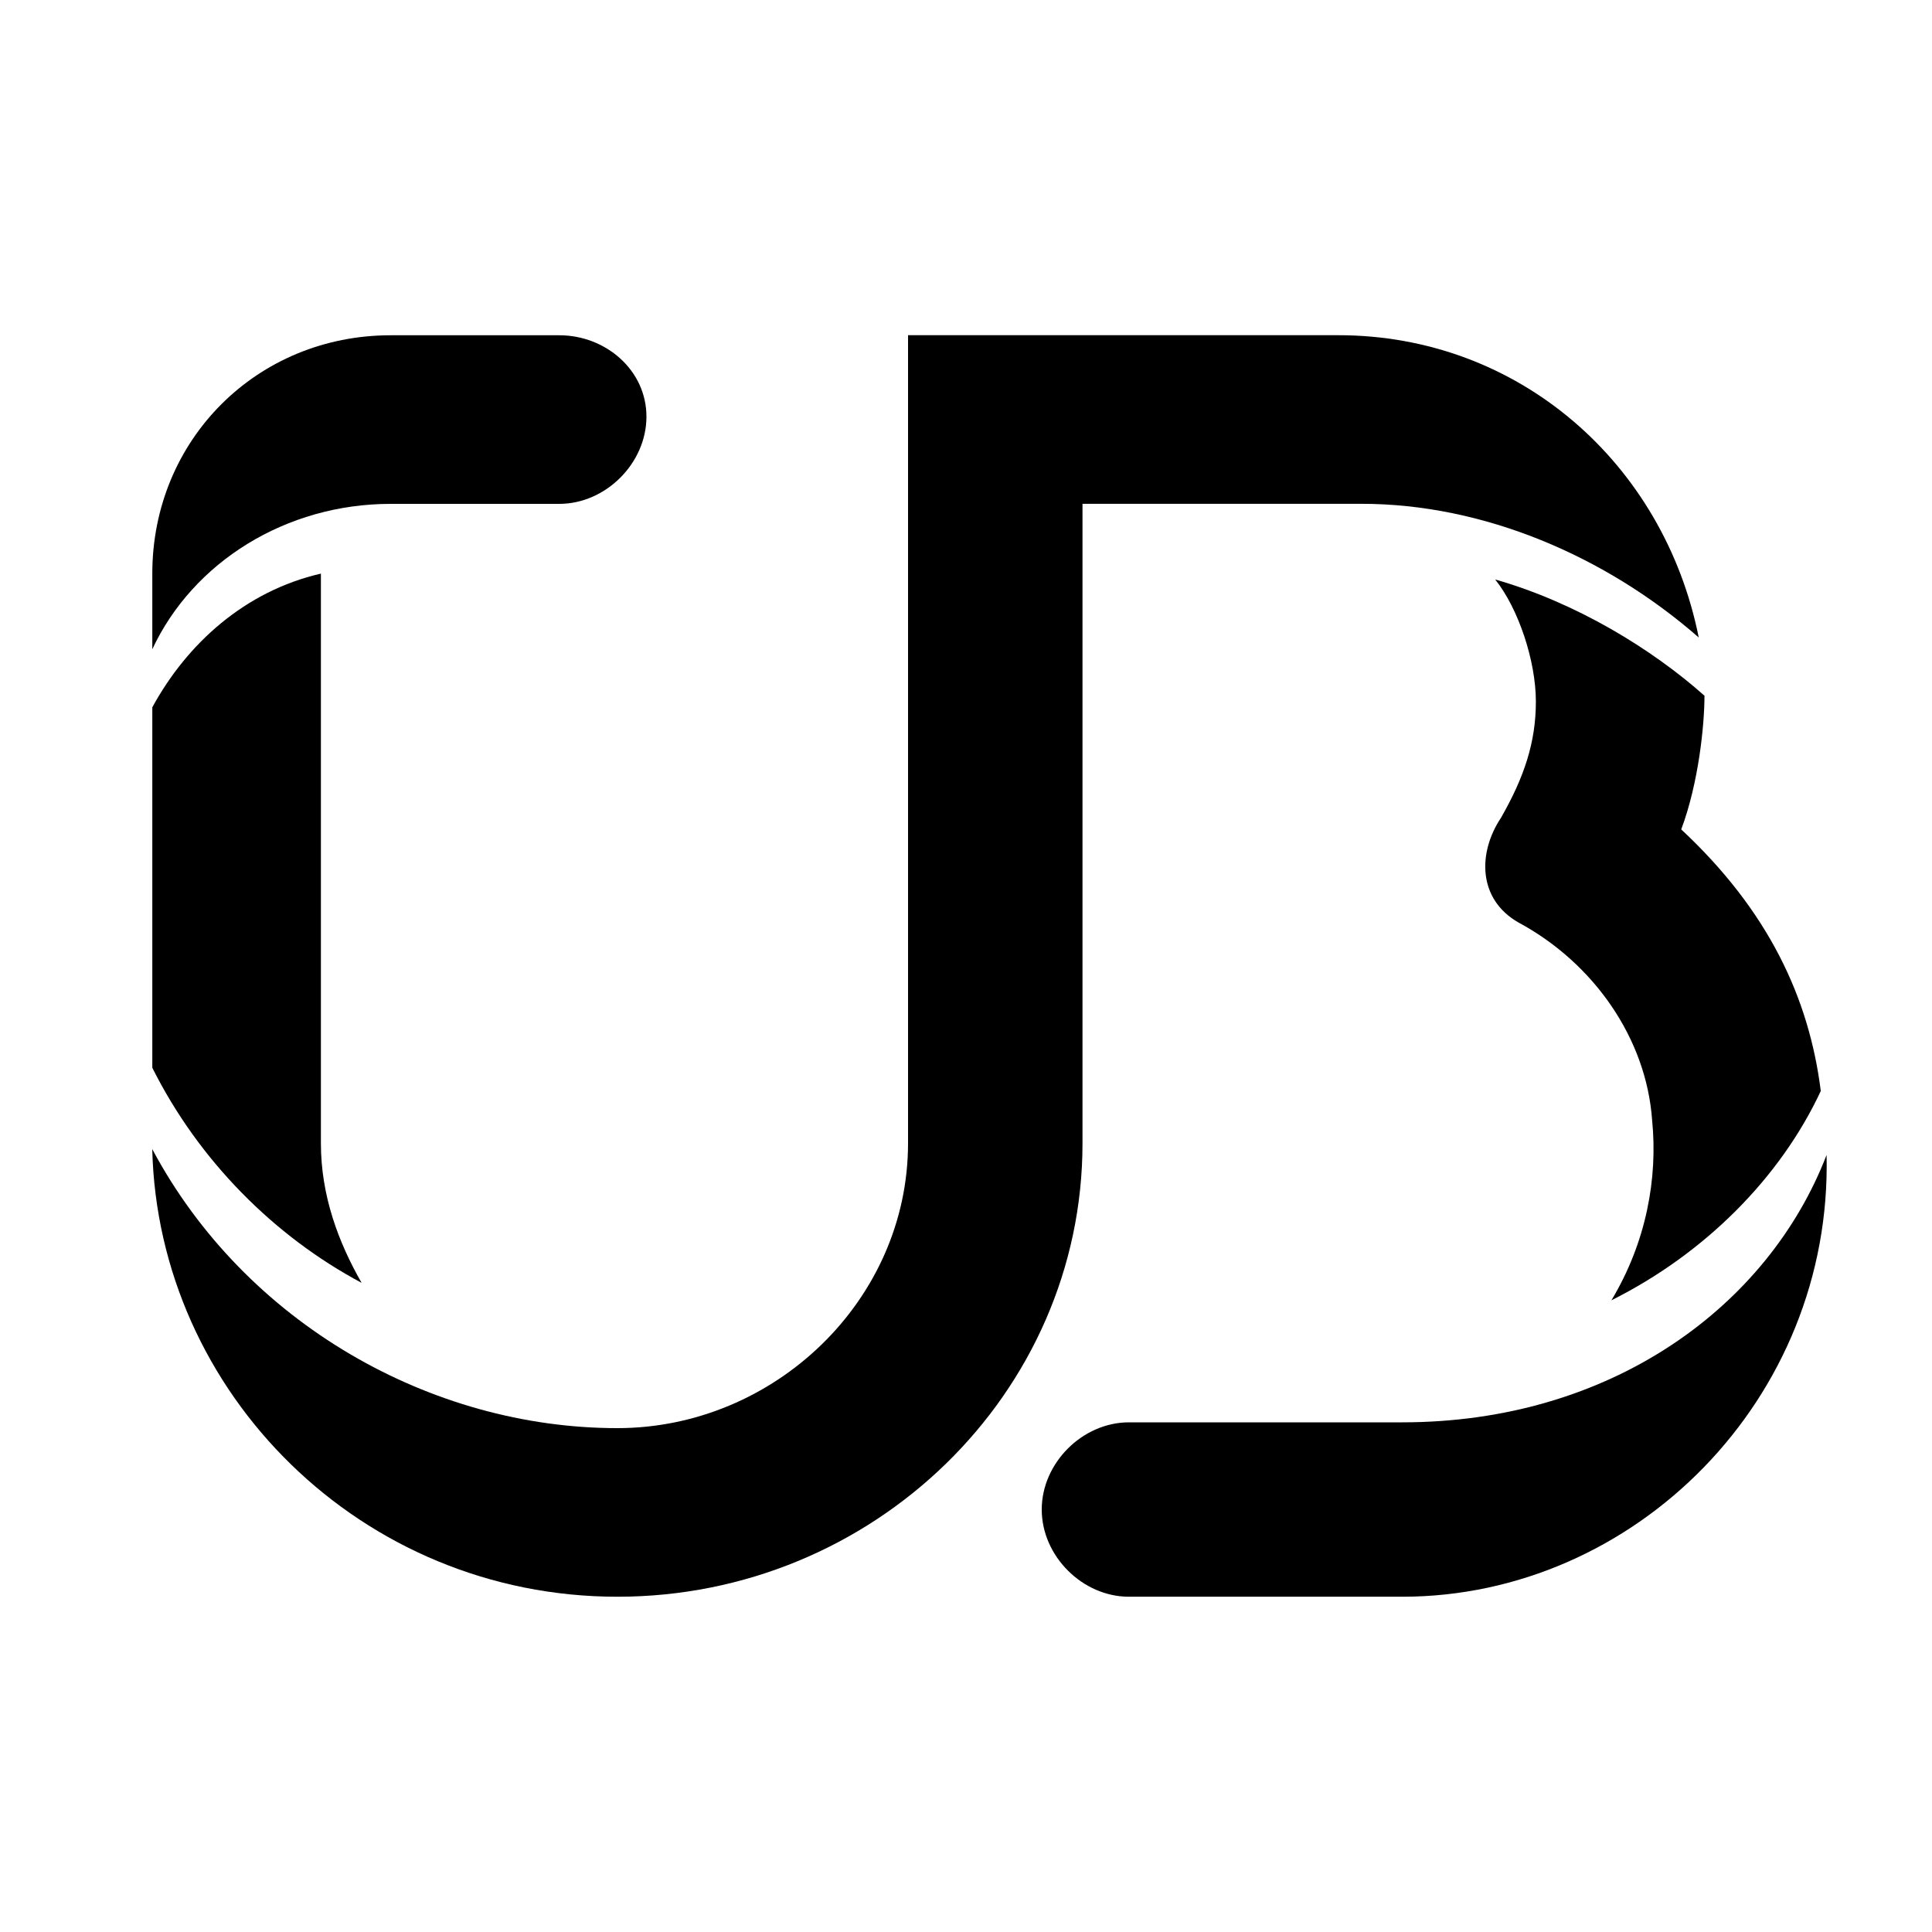 <?xml version="1.0" encoding="utf-8"?>
<!-- Generator: Adobe Illustrator 19.2.1, SVG Export Plug-In . SVG Version: 6.00 Build 0)  -->
<svg version="1.0" id="Layer_2" xmlns="http://www.w3.org/2000/svg" xmlns:xlink="http://www.w3.org/1999/xlink" x="0px" y="0px"
	 width="30px" height="30px" viewBox="0 0 30 30" enable-background="new 0 0 30 30" xml:space="preserve">
<g id="check">
</g>
<g>
	<path d="M2.365,16.58c0.722,1.444,1.896,2.618,3.25,3.34c-0.361-0.632-0.632-1.354-0.632-2.167V8.907
		C3.809,9.177,2.906,9.99,2.365,10.983V16.58z"/>
	<path d="M2.365,8.907v1.174c0.632-1.354,2.076-2.257,3.701-2.257h2.618c0.722,0,1.354-0.632,1.354-1.354S9.406,5.206,8.684,5.206
		H6.066C3.99,5.206,2.365,6.83,2.365,8.907z"/>
	<path d="M9.587,24.794c3.972,0,7.222-3.159,7.222-7.041v-9.93h4.333c1.896,0,3.791,0.812,5.236,2.076
		c-0.542-2.708-2.798-4.694-5.597-4.694H14.1v12.548c0,2.437-2.076,4.423-4.514,4.423c-2.889,0-5.777-1.625-7.222-4.333
		C2.455,21.635,5.615,24.794,9.587,24.794z"/>
	<path d="M28.273,16.941c-0.181-1.444-0.812-2.798-2.167-4.062c0.271-0.722,0.361-1.625,0.361-2.076
		c-0.812-0.722-1.986-1.444-3.25-1.805c0.361,0.451,0.632,1.264,0.632,1.896s-0.181,1.174-0.542,1.805
		c-0.361,0.542-0.361,1.264,0.271,1.625c1.174,0.632,1.986,1.805,2.076,3.069c0.09,0.903-0.09,1.896-0.632,2.798
		C26.467,19.468,27.641,18.295,28.273,16.941z"/>
	<path d="M28.363,17.934c-0.903,2.347-3.34,4.152-6.59,4.152H17.53c-0.722,0-1.354,0.632-1.354,1.354s0.632,1.354,1.354,1.354h4.243
		C25.384,24.794,28.453,21.725,28.363,17.934z"/>
</g>
</svg>
